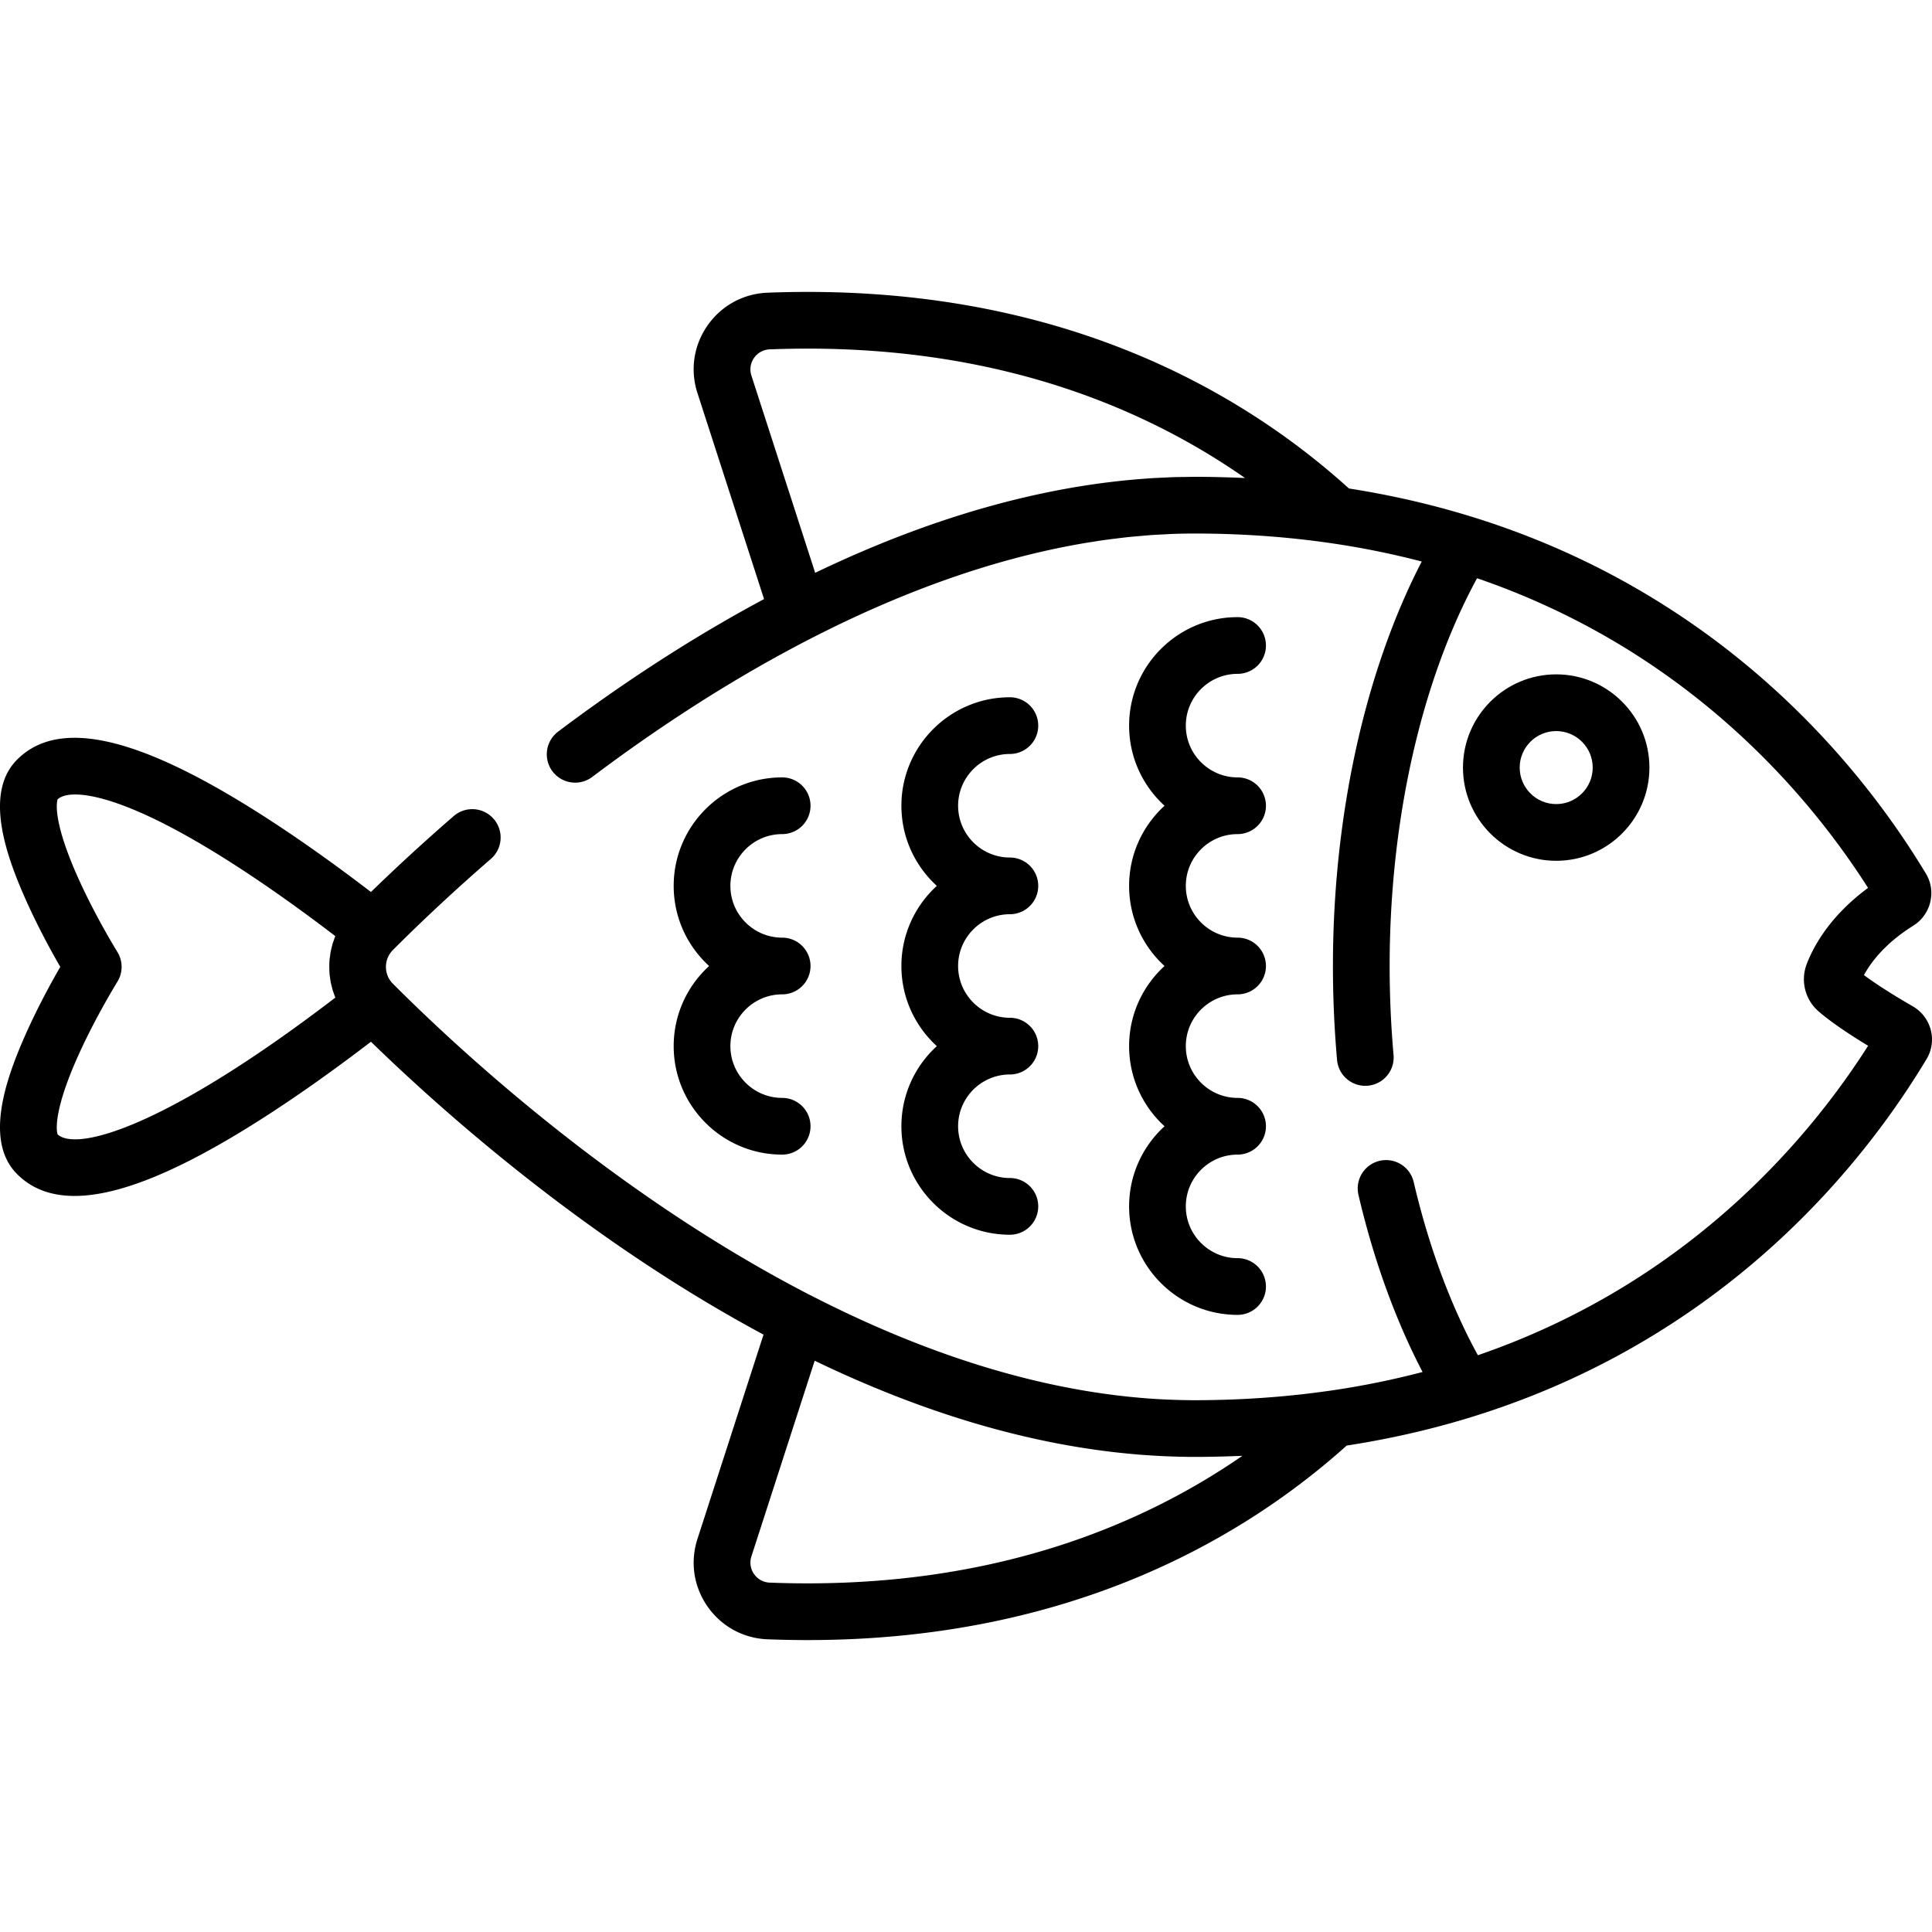 <svg xmlns="http://www.w3.org/2000/svg" viewBox="0 0 511.999 511.999">
  <path fill="currentColor" d="M327.974 221.045a7.514 7.514 0 100-15.028c-7.565 0-13.72-6.155-13.72-13.72 0-7.566 6.155-13.721 13.72-13.721a7.514 7.514 0 100-15.028c-15.852 0-28.749 12.897-28.749 28.75 0 8.402 3.624 15.973 9.39 21.234-5.766 5.261-9.39 12.832-9.39 21.234s3.624 15.974 9.39 21.235c-5.766 5.261-9.39 12.832-9.39 21.235 0 8.402 3.624 15.974 9.39 21.235-5.766 5.258-9.39 12.829-9.39 21.231 0 15.852 12.896 28.75 28.749 28.75a7.514 7.514 0 100-15.028c-7.565 0-13.72-6.155-13.72-13.721 0-7.565 6.155-13.72 13.72-13.72a7.514 7.514 0 100-15.028c-7.565 0-13.72-6.155-13.72-13.721 0-7.565 6.155-13.72 13.72-13.72a7.514 7.514 0 100-15.028c-7.565 0-13.72-6.155-13.72-13.721 0-7.565 6.155-13.72 13.72-13.72zM267.628 242.279a7.514 7.514 0 100-15.028c-7.566 0-13.721-6.155-13.721-13.72s6.155-13.72 13.721-13.72a7.514 7.514 0 100-15.028c-15.852 0-28.749 12.896-28.749 28.749 0 8.402 3.624 15.973 9.39 21.235-5.766 5.261-9.39 12.833-9.39 21.235s3.624 15.973 9.39 21.235c-5.766 5.257-9.39 12.829-9.39 21.231 0 15.852 12.897 28.749 28.749 28.749a7.514 7.514 0 100-15.028c-7.566 0-13.721-6.155-13.721-13.72 0-7.566 6.155-13.721 13.721-13.721a7.514 7.514 0 100-15.028c-7.566 0-13.721-6.155-13.721-13.72 0-7.566 6.155-13.721 13.721-13.721zM207.282 263.514a7.514 7.514 0 100-15.028c-7.566 0-13.721-6.155-13.721-13.721 0-7.565 6.155-13.72 13.721-13.72a7.514 7.514 0 100-15.028c-15.852 0-28.749 12.896-28.749 28.749 0 8.402 3.624 15.974 9.39 21.235-5.766 5.258-9.39 12.829-9.39 21.232 0 15.852 12.897 28.75 28.749 28.75a7.514 7.514 0 100-15.028c-7.566 0-13.721-6.155-13.721-13.721 0-7.565 6.155-13.72 13.721-13.72z"/>
  <path fill="currentColor" d="M511.673 272.939a10.206 10.206 0 00-4.736-6.236c-.827-.478-1.613-.939-2.36-1.383-5.228-3.104-8.547-5.368-10.609-6.91 1.68-3.103 5.085-7.773 11.733-12.232.443-.297.901-.594 1.373-.888l.001-.001.002-.001c.066-.041.125-.09.19-.133.22-.144.439-.29.643-.448.065-.05.122-.107.185-.159.196-.16.392-.32.574-.492.044-.042.081-.088.124-.13 2.781-2.737 3.759-6.9 2.457-10.583a9.925 9.925 0 00-.858-1.818 205.063 205.063 0 00-1.685-2.745c-11.226-18.013-30.421-42.744-60.179-63.411-26.818-18.624-57.322-30.642-91.051-35.918-28.364-25.693-77.723-54.838-154.068-51.882-6.424.249-12.22 3.414-15.902 8.684-3.678 5.266-4.654 11.79-2.679 17.9l17.655 54.609c-20.592 11.024-39.126 23.498-54.582 35.131a7.513 7.513 0 00-1.485 10.522 7.513 7.513 0 0010.523 1.485c30.509-22.962 73.399-49.362 119.803-59.857l.375-.084c1.668-.374 3.341-.725 5.017-1.057.349-.069.697-.134 1.045-.201a199.48 199.48 0 014.536-.821c.534-.089 1.066-.169 1.599-.253 1.359-.216 2.719-.427 4.083-.614.723-.098 1.441-.18 2.161-.269 1.194-.149 2.388-.301 3.585-.425.949-.099 1.891-.172 2.836-.255.983-.087 1.965-.184 2.949-.254 1.318-.093 2.628-.153 3.938-.214.624-.03 1.246-.076 1.87-.098 1.961-.07 3.912-.107 5.854-.107 1.554 0 3.106.014 4.654.041l.033.001c10.834.192 21.493 1.051 31.75 2.561l.023.001a220.596 220.596 0 0123.727 4.816c-15.03 29.006-23.536 67.435-23.536 107.189 0 8.367.371 16.773 1.101 24.984a7.515 7.515 0 0014.97-1.332 267.7 267.7 0 01-1.042-23.651c0-38.605 8.397-75.646 23.169-102.764 52.329 17.934 83.767 52.73 100.248 76.952l.588.868c.378.563.751 1.121 1.114 1.671.437.666.864 1.324 1.28 1.973.126.197.261.402.386.597-.643.474-1.262.95-1.859 1.428-8.955 7.163-12.832 14.623-14.426 18.836a11.25 11.25 0 003.078 12.381c.91.797 1.986 1.653 3.192 2.553 2.649 1.978 5.988 4.195 10.025 6.645-.124.195-.259.399-.385.597a190.02 190.02 0 01-2.992 4.53c-16.496 24.251-47.864 58.939-100.034 76.881-7.189-13.111-13.03-28.848-17.013-45.908a7.512 7.512 0 00-9.026-5.609 7.514 7.514 0 00-5.609 9.026c4.013 17.191 9.83 33.217 16.989 46.933a220.715 220.715 0 01-24.474 4.95l-.053.003c-10.045 1.454-20.473 2.284-31.063 2.478-.085.001-.168.005-.253.006-1.517.026-3.037.04-4.56.04-1.787 0-3.584-.039-5.387-.099-.344-.011-.689-.022-1.034-.036a167.97 167.97 0 01-5.535-.302l-.088-.007c-28.216-2.05-58.32-11.218-89.677-27.334-.077-.04-.159-.069-.237-.106-9.378-4.837-18.871-10.289-28.472-16.373-37.941-24.04-67.582-51.634-81.941-66.016l-.006-.007-.075-.075-.003-.003-.027-.027c-2.451-2.456-2.45-6.452.027-8.935l.079-.079.003-.003c5.517-5.527 14.433-14.134 25.766-23.959a7.515 7.515 0 10-9.844-11.355 521.857 521.857 0 00-21.833 20.035c-12.134-9.29-28.174-20.732-43.534-29.108-24.573-13.399-41.036-15.322-50.329-5.877-8.678 8.819-2.851 25.234 2.287 36.814 3.225 7.269 6.905 13.966 9.241 18.014-2.336 4.049-6.016 10.745-9.241 18.013-5.138 11.578-10.964 27.992-2.287 36.813 3.853 3.917 8.938 5.879 15.324 5.878 9.015 0 20.621-3.911 35.005-11.755 15.359-8.375 31.4-19.817 43.534-29.108 16.062 15.626 44.424 41.012 79.811 63.435a392.689 392.689 0 0024.22 14.184l-17.509 54.156c-1.975 6.11-.999 12.634 2.679 17.9 3.682 5.271 9.477 8.436 15.902 8.684 3.61.14 7.152.208 10.642.207 69.928-.002 115.857-27.323 142.829-51.545 34.067-5.243 64.855-17.343 91.888-36.172 29.747-20.721 48.909-45.485 60.108-63.516l.275-.443c.482-.78.954-1.551 1.405-2.304a10.028 10.028 0 001.115-7.718zM323.858 126.462l-1.078-.027a282.022 282.022 0 00-6.187-.075c-.559 0-1.116.024-1.674.029-1.451.014-2.901.026-4.361.076-.566.019-1.129.06-1.694.085-1.477.064-2.955.128-4.441.228-.163.011-.326.029-.489.041-27.942 1.959-57.418 10.329-87.903 24.987l-16.902-52.278a5.265 5.265 0 01.7-4.67 5.29 5.29 0 014.162-2.274c3.403-.131 6.739-.196 10.027-.196 52.293 0 90.079 16.233 115.922 34.291a276.515 276.515 0 00-6.082-.217zM15.264 300.618c-.204-.597-1.491-5.654 5.819-21.649 4.549-9.954 9.957-18.688 10.01-18.773a7.515 7.515 0 000-7.939c-.053-.086-5.397-8.706-9.953-18.65-7.37-16.086-6.08-21.172-5.875-21.773 2.855-2.624 12.957-1.92 32.314 8.635 14.418 7.862 29.645 18.711 41.281 27.607-.008.02-.013.041-.022.061-.157.384-.281.777-.414 1.168-.091.267-.198.53-.279.8-.12.404-.207.815-.303 1.225-.062.264-.141.525-.192.791-.085.438-.135.88-.193 1.321-.032.242-.081.483-.104.726a21.528 21.528 0 00-.077 2.521c.011.532.026 1.064.077 1.595.028.287.084.57.123.856.054.397.097.795.174 1.189.059.305.148.604.22.906.089.37.165.742.274 1.108.091.306.211.605.316.908.123.354.234.711.376 1.059.009.023.015.047.025.069-45.264 34.645-68.67 40.802-73.597 36.239zm188.727 118.794a5.29 5.29 0 01-4.162-2.274 5.265 5.265 0 01-.7-4.67l16.768-51.866c28.493 13.733 56.074 21.953 82.466 24.567l.35.035a187.814 187.814 0 0012.516.8c1.793.054 3.583.09 5.364.09 1.956 0 3.9-.027 5.839-.067.405-.009.808-.02 1.212-.03 1.792-.045 3.577-.105 5.353-.184.081-.004.163-.005.245-.008-27.4 18.944-68.158 35.814-125.251 33.607z"/>
  <path fill="currentColor" d="M412.407 178.712c-13.621 0-24.704 11.082-24.704 24.704s11.083 24.704 24.704 24.704c13.622 0 24.705-11.082 24.705-24.704 0-13.621-11.082-24.704-24.705-24.704zm0 34.379c-5.335 0-9.675-4.34-9.675-9.675 0-5.335 4.34-9.675 9.675-9.675 5.335 0 9.676 4.34 9.676 9.675 0 5.335-4.341 9.675-9.676 9.675z"/>
</svg>